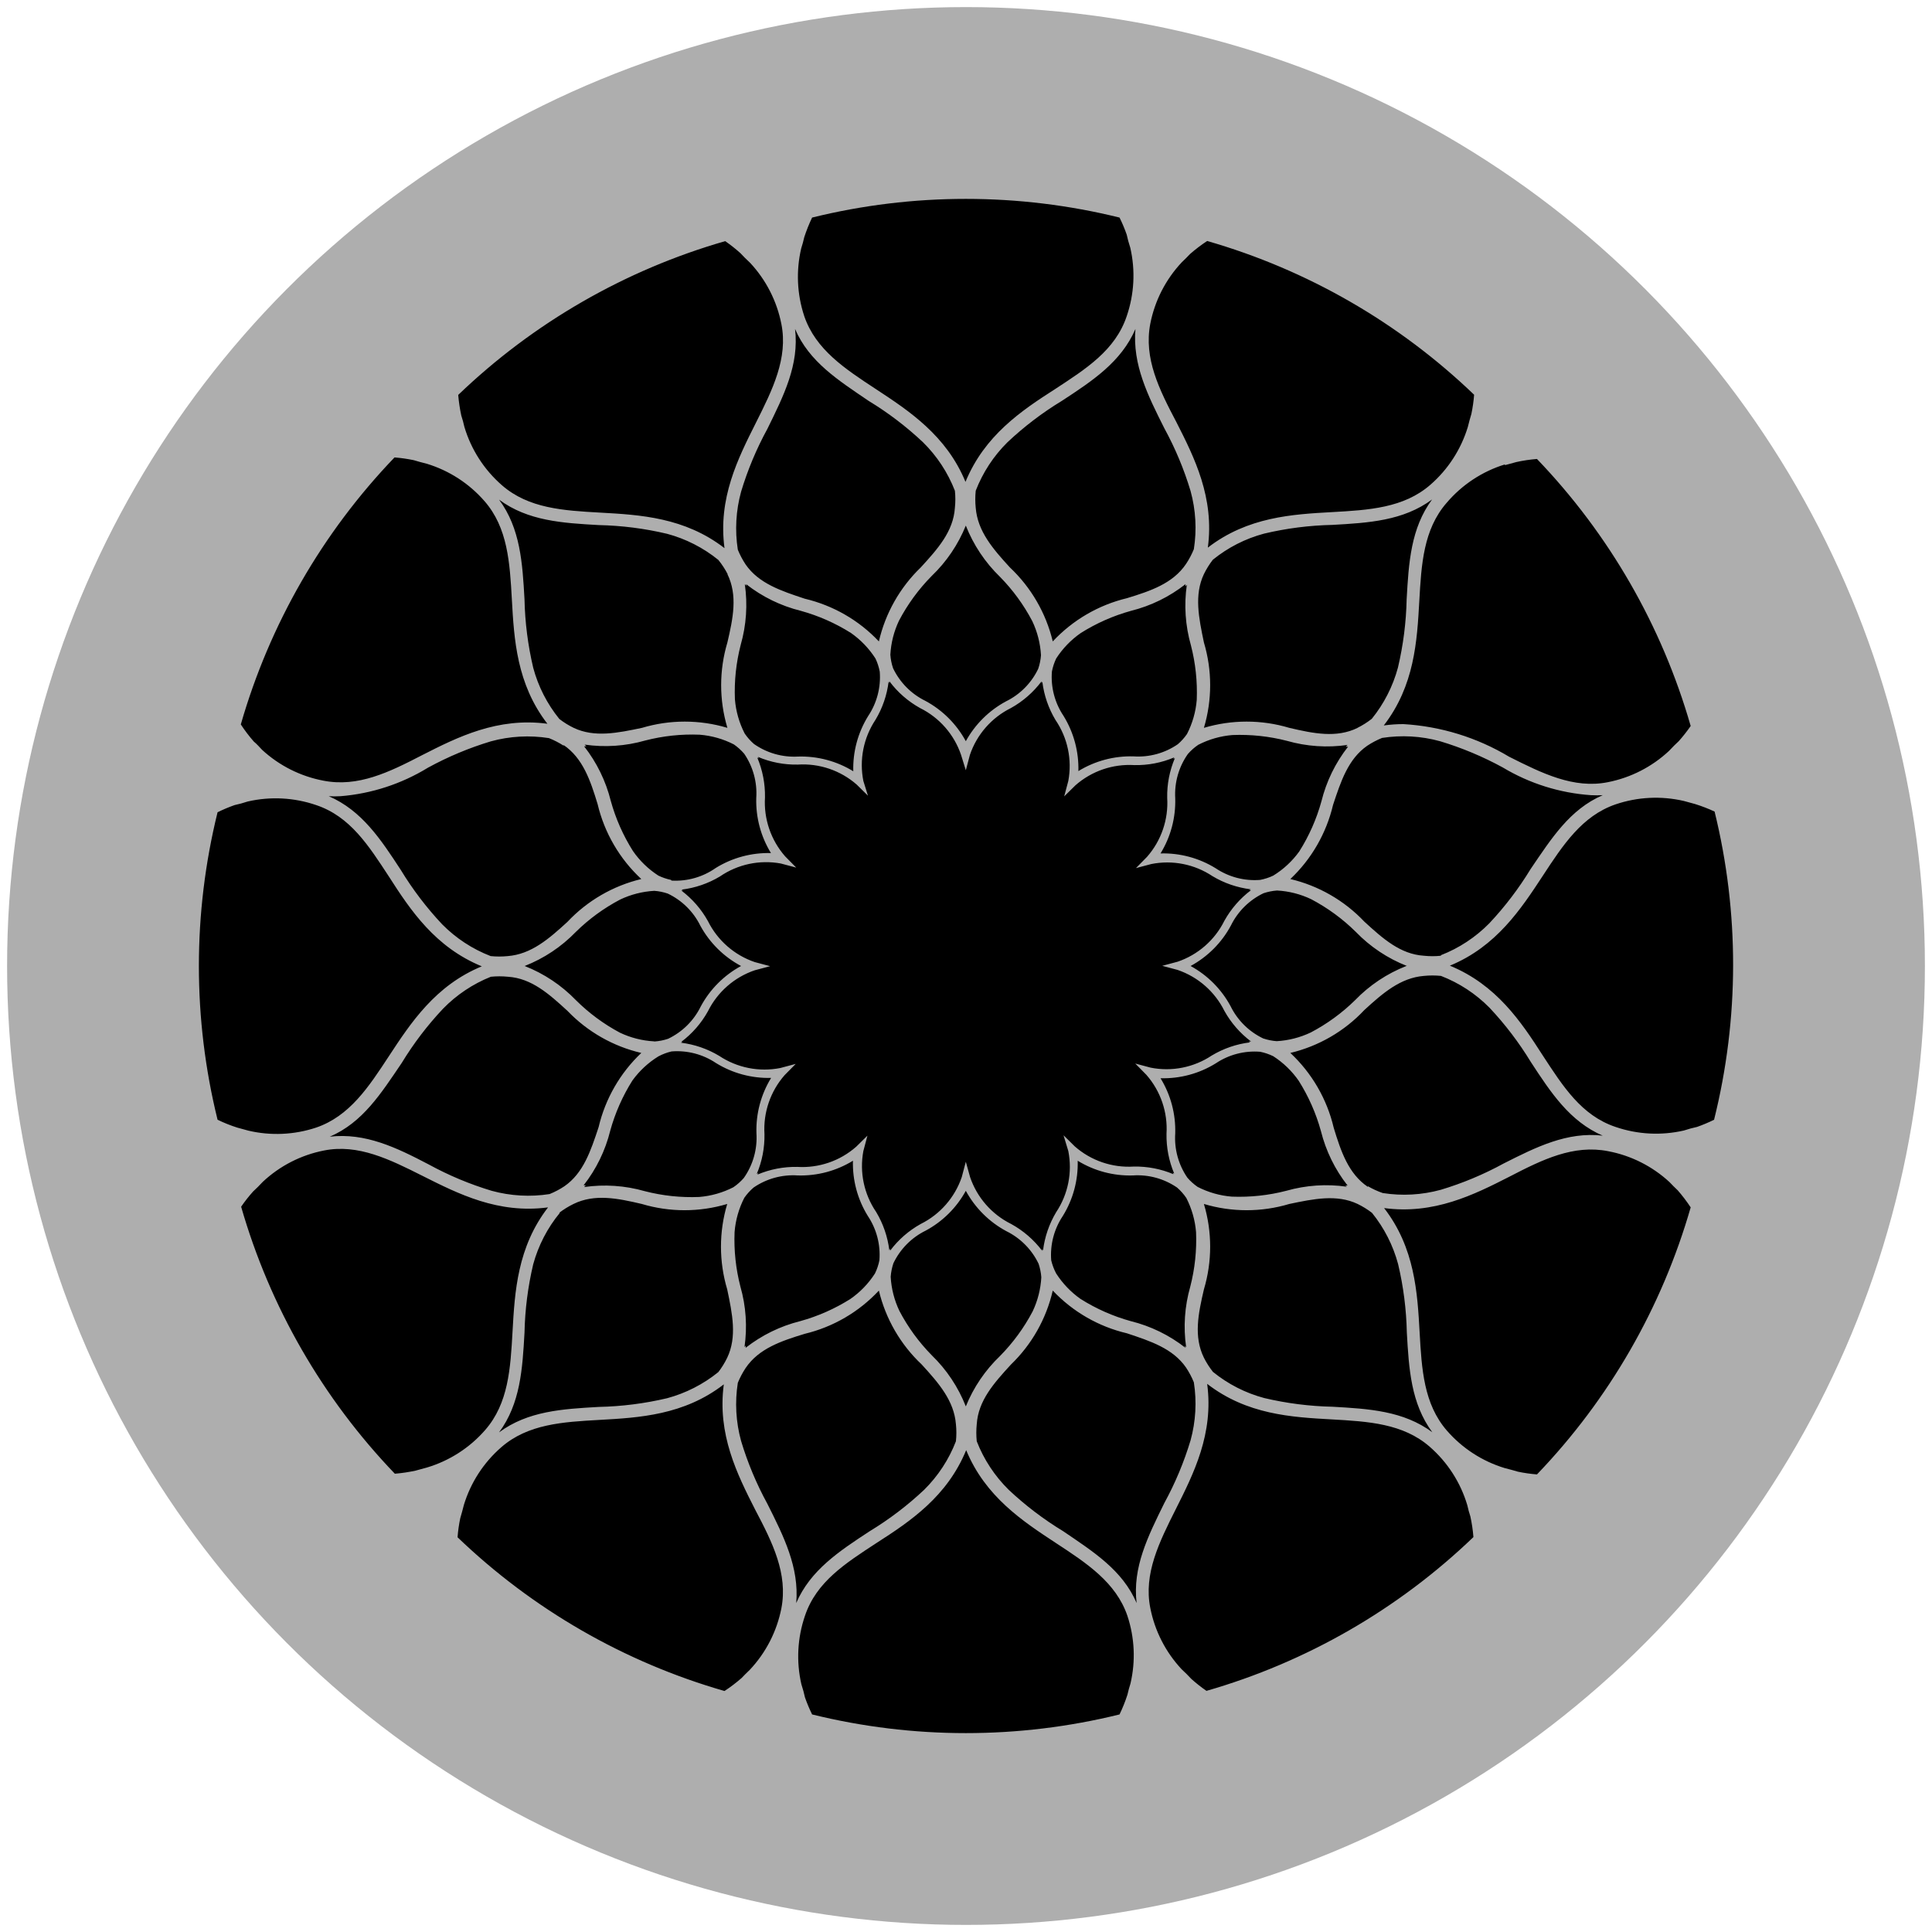 <svg width="64" height="64" viewBox="0 0 64 64" fill="none" xmlns="http://www.w3.org/2000/svg">
<circle cx="32" cy="32" r="31.765" fill="#AEAEAE"/>
<path d="M39.27 44.648C38.736 44.229 38.119 43.928 37.46 43.765C36.872 43.603 36.312 43.355 35.796 43.03C35.474 42.804 35.2 42.517 34.987 42.186C34.914 42.049 34.859 41.902 34.823 41.751C34.782 41.231 34.918 40.712 35.208 40.279C35.547 39.731 35.718 39.096 35.7 38.451C36.249 38.788 36.884 38.957 37.528 38.938C38.047 38.903 38.564 39.045 38.993 39.34C39.109 39.441 39.212 39.557 39.299 39.685C39.479 40.038 39.589 40.422 39.621 40.817C39.646 41.425 39.581 42.033 39.429 42.622C39.242 43.275 39.196 43.959 39.293 44.631L39.236 44.575L39.27 44.648ZM31.994 46.589C31.743 45.949 31.357 45.37 30.863 44.892C30.437 44.458 30.076 43.964 29.794 43.426C29.625 43.071 29.526 42.686 29.505 42.294C29.516 42.142 29.547 41.992 29.595 41.847C29.82 41.376 30.197 40.995 30.665 40.766C31.226 40.464 31.688 40.006 31.994 39.447C32.302 40.014 32.768 40.478 33.335 40.783C33.803 41.013 34.18 41.393 34.405 41.864C34.453 42.008 34.484 42.159 34.495 42.311C34.474 42.703 34.376 43.088 34.207 43.443C33.921 43.986 33.557 44.483 33.126 44.92C32.635 45.39 32.249 45.959 31.994 46.589ZM33.494 40.545C32.854 40.228 32.366 39.67 32.136 38.995L31.994 38.485L31.859 38.995C31.628 39.67 31.14 40.228 30.501 40.545C30.105 40.765 29.76 41.066 29.488 41.428V41.366L29.46 41.417C29.405 40.968 29.256 40.536 29.024 40.149C28.621 39.558 28.468 38.832 28.6 38.129L28.735 37.62L28.362 37.987C27.825 38.459 27.123 38.699 26.41 38.655C25.958 38.647 25.509 38.733 25.092 38.91L25.12 38.859L25.069 38.887C25.246 38.47 25.332 38.021 25.324 37.569C25.28 36.855 25.52 36.153 25.991 35.616L26.359 35.243L25.85 35.379C25.148 35.518 24.42 35.373 23.824 34.977C23.437 34.744 23.005 34.596 22.557 34.541L22.608 34.513H22.568C22.93 34.241 23.231 33.896 23.451 33.5C23.768 32.86 24.326 32.372 25.001 32.142L25.511 32.006L25.001 31.87C24.326 31.64 23.768 31.151 23.451 30.512C23.231 30.116 22.93 29.771 22.568 29.499H22.631L22.58 29.47C23.028 29.415 23.46 29.267 23.847 29.035C24.437 28.63 25.163 28.475 25.867 28.605L26.376 28.74L26.008 28.367C25.537 27.83 25.297 27.128 25.341 26.415C25.349 25.962 25.262 25.513 25.086 25.096L25.137 25.124L25.109 25.073C25.526 25.25 25.975 25.337 26.427 25.328C27.14 25.282 27.841 25.52 28.379 25.99L28.752 26.358L28.6 25.871C28.46 25.169 28.605 24.441 29.001 23.845C29.234 23.458 29.382 23.026 29.437 22.578L29.465 22.628V22.572C29.737 22.934 30.082 23.235 30.478 23.455C31.118 23.772 31.606 24.329 31.836 25.005L31.994 25.515L32.13 25.005C32.36 24.329 32.849 23.772 33.488 23.455C33.884 23.235 34.229 22.934 34.501 22.572V22.634L34.529 22.583C34.584 23.032 34.732 23.463 34.965 23.851C35.368 24.442 35.52 25.168 35.389 25.871L35.253 26.381L35.627 26.013C36.164 25.541 36.865 25.301 37.579 25.345C38.031 25.354 38.48 25.267 38.897 25.09L38.869 25.141L38.92 25.113C38.743 25.53 38.656 25.979 38.665 26.431C38.709 27.145 38.469 27.847 37.997 28.384L37.63 28.757L38.139 28.622C38.84 28.482 39.569 28.627 40.164 29.023C40.552 29.256 40.983 29.404 41.432 29.459L41.381 29.487H41.443C41.081 29.759 40.78 30.105 40.56 30.5C40.243 31.14 39.686 31.628 39.01 31.858L38.501 31.994L39.01 32.13C39.686 32.361 40.243 32.849 40.56 33.488C40.78 33.884 41.081 34.229 41.443 34.501H41.358L41.409 34.53C40.961 34.584 40.529 34.733 40.142 34.965C39.546 35.362 38.818 35.507 38.116 35.367L37.607 35.231L37.975 35.605C38.446 36.142 38.686 36.844 38.642 37.557C38.634 38.01 38.721 38.459 38.897 38.876L38.846 38.847L38.874 38.898C38.458 38.722 38.008 38.635 37.556 38.644C36.843 38.688 36.141 38.448 35.604 37.976L35.231 37.608L35.389 38.129C35.528 38.831 35.384 39.559 34.987 40.155C34.755 40.542 34.607 40.974 34.552 41.422L34.523 41.371V41.434C34.247 41.068 33.896 40.765 33.494 40.545ZM24.718 19.352C25.253 19.771 25.87 20.072 26.529 20.235C27.116 20.397 27.677 20.645 28.192 20.97C28.514 21.196 28.789 21.483 29.001 21.814C29.067 21.952 29.114 22.099 29.143 22.249C29.184 22.769 29.048 23.288 28.758 23.721C28.419 24.269 28.248 24.904 28.266 25.549C27.717 25.212 27.082 25.043 26.438 25.062C25.917 25.092 25.4 24.944 24.973 24.643C24.857 24.541 24.754 24.425 24.668 24.298C24.487 23.945 24.377 23.561 24.345 23.166C24.32 22.558 24.385 21.95 24.537 21.361C24.724 20.708 24.77 20.024 24.673 19.352L24.73 19.409L24.718 19.352ZM24.639 39.023C24.538 39.139 24.422 39.242 24.294 39.329C23.942 39.509 23.557 39.619 23.163 39.651C22.555 39.676 21.947 39.611 21.358 39.459C20.705 39.272 20.021 39.226 19.349 39.323L19.406 39.266H19.332C19.751 38.732 20.052 38.115 20.215 37.455C20.377 36.868 20.625 36.307 20.95 35.792C21.182 35.472 21.474 35.201 21.81 34.994C21.948 34.921 22.094 34.865 22.246 34.83C22.766 34.788 23.284 34.924 23.717 35.214C24.265 35.553 24.9 35.724 25.544 35.707C25.208 36.256 25.038 36.891 25.058 37.535C25.093 38.064 24.945 38.59 24.639 39.023ZM21.663 34.496C21.271 34.474 20.886 34.376 20.532 34.207C19.997 33.921 19.507 33.559 19.078 33.132C18.599 32.637 18.02 32.251 17.38 32C18.02 31.749 18.599 31.363 19.078 30.868C19.511 30.442 20.005 30.082 20.543 29.799C20.898 29.63 21.282 29.532 21.674 29.51C21.827 29.521 21.977 29.552 22.121 29.601C22.592 29.825 22.973 30.202 23.202 30.67C23.512 31.235 23.98 31.698 24.549 32C23.982 32.307 23.518 32.773 23.213 33.341C22.984 33.809 22.603 34.186 22.133 34.411C21.986 34.46 21.834 34.49 21.68 34.501L21.663 34.496ZM22.229 29.148C22.084 29.118 21.944 29.07 21.81 29.006C21.479 28.793 21.192 28.516 20.967 28.191C20.642 27.676 20.394 27.115 20.232 26.528C20.068 25.87 19.767 25.255 19.349 24.722H19.423L19.366 24.666C20.038 24.763 20.722 24.717 21.375 24.53C21.964 24.378 22.572 24.313 23.179 24.338C23.574 24.37 23.959 24.479 24.311 24.66C24.436 24.747 24.55 24.85 24.651 24.966C24.945 25.395 25.087 25.912 25.052 26.431C25.033 27.075 25.202 27.71 25.539 28.259C24.895 28.242 24.259 28.413 23.711 28.752C23.284 29.053 22.768 29.2 22.246 29.171L22.229 29.148ZM24.096 19.018C24.441 19.72 24.283 20.484 24.096 21.282C23.82 22.205 23.82 23.188 24.096 24.111C23.173 23.835 22.19 23.835 21.267 24.111C20.458 24.281 19.694 24.439 19.004 24.111C18.836 24.03 18.677 23.931 18.529 23.817C18.124 23.318 17.829 22.74 17.663 22.119C17.488 21.377 17.391 20.618 17.375 19.856C17.307 18.65 17.239 17.507 16.532 16.551C17.488 17.258 18.631 17.326 19.836 17.394C20.598 17.41 21.357 17.507 22.099 17.683C22.719 17.849 23.297 18.144 23.796 18.548C23.916 18.696 24.02 18.855 24.107 19.024L24.096 19.018ZM18.665 24.677C19.309 25.113 19.558 25.854 19.796 26.635C20.022 27.589 20.526 28.453 21.244 29.119C20.307 29.344 19.455 29.837 18.795 30.54C18.178 31.106 17.595 31.61 16.82 31.672C16.632 31.691 16.442 31.691 16.254 31.672C15.65 31.439 15.103 31.08 14.647 30.619C14.13 30.069 13.671 29.466 13.278 28.82C12.616 27.807 11.988 26.85 10.891 26.375C11.021 26.383 11.151 26.383 11.281 26.375C12.307 26.292 13.3 25.968 14.178 25.43C14.84 25.068 15.537 24.776 16.26 24.558C16.886 24.386 17.542 24.35 18.184 24.451C18.356 24.519 18.521 24.604 18.676 24.705L18.665 24.677ZM16.26 32.356C16.448 32.337 16.638 32.337 16.826 32.356C17.607 32.407 18.184 32.922 18.8 33.488C19.463 34.179 20.312 34.663 21.244 34.88C20.543 35.543 20.052 36.397 19.83 37.337C19.57 38.123 19.326 38.859 18.698 39.295C18.544 39.398 18.379 39.485 18.206 39.555C17.567 39.655 16.913 39.618 16.288 39.447C15.566 39.23 14.868 38.938 14.206 38.576C13.126 38.01 12.101 37.518 10.925 37.654C12.017 37.184 12.622 36.222 13.306 35.214C13.699 34.568 14.158 33.965 14.676 33.415C15.124 32.955 15.664 32.594 16.26 32.356ZM18.523 40.177C18.671 40.063 18.83 39.965 18.998 39.883C19.7 39.538 20.464 39.696 21.261 39.883C22.184 40.159 23.168 40.159 24.09 39.883C23.814 40.806 23.814 41.79 24.09 42.713C24.26 43.522 24.419 44.286 24.09 44.976C24.009 45.144 23.91 45.304 23.796 45.452C23.297 45.856 22.719 46.151 22.099 46.318C21.357 46.493 20.598 46.59 19.836 46.606C18.631 46.674 17.488 46.742 16.532 47.449C17.239 46.493 17.307 45.35 17.375 44.145C17.391 43.382 17.488 42.623 17.663 41.881C17.834 41.257 18.134 40.676 18.546 40.177H18.523ZM24.662 44.626C24.759 43.954 24.713 43.269 24.526 42.617C24.374 42.027 24.309 41.419 24.334 40.811C24.366 40.416 24.475 40.032 24.656 39.679C24.743 39.554 24.846 39.44 24.962 39.34C25.391 39.045 25.907 38.903 26.427 38.938C27.071 38.957 27.706 38.788 28.255 38.451C28.237 39.096 28.408 39.731 28.747 40.279C29.037 40.712 29.173 41.231 29.131 41.751C29.101 41.901 29.052 42.048 28.984 42.186C28.771 42.518 28.494 42.805 28.17 43.03C27.654 43.355 27.094 43.603 26.506 43.765C25.849 43.929 25.234 44.23 24.701 44.648V44.575L24.662 44.626ZM31.994 17.411C32.246 18.051 32.632 18.63 33.126 19.109C33.552 19.542 33.912 20.036 34.195 20.574C34.364 20.929 34.462 21.314 34.484 21.706C34.472 21.858 34.442 22.009 34.393 22.153C34.169 22.624 33.792 23.005 33.324 23.234C32.763 23.536 32.301 23.994 31.994 24.553C31.687 23.986 31.221 23.522 30.654 23.217C30.186 22.988 29.809 22.607 29.584 22.136C29.535 21.992 29.505 21.841 29.494 21.689C29.515 21.297 29.613 20.912 29.782 20.557C30.068 20.014 30.432 19.517 30.863 19.08C31.354 18.61 31.739 18.041 31.994 17.411ZM46.586 32C45.946 32.251 45.367 32.637 44.889 33.132C44.455 33.558 43.961 33.918 43.423 34.201C43.068 34.37 42.684 34.468 42.292 34.49C42.139 34.479 41.989 34.448 41.845 34.4C41.374 34.175 40.993 33.798 40.764 33.33C40.461 32.768 40.001 32.306 39.44 32C40.006 31.693 40.471 31.227 40.775 30.659C41.005 30.191 41.386 29.814 41.856 29.589C42.001 29.541 42.151 29.51 42.303 29.499C42.695 29.52 43.08 29.618 43.434 29.787C43.977 30.073 44.475 30.437 44.911 30.868C45.389 31.363 45.968 31.749 46.609 32H46.535H46.586ZM44.617 39.312C43.945 39.214 43.261 39.261 42.608 39.447C42.02 39.599 41.411 39.664 40.804 39.64C40.409 39.608 40.024 39.498 39.672 39.317C39.547 39.23 39.432 39.127 39.333 39.012C39.038 38.582 38.896 38.066 38.931 37.546C38.95 36.902 38.781 36.267 38.444 35.718C39.088 35.736 39.724 35.565 40.272 35.226C40.705 34.935 41.223 34.8 41.743 34.841C41.894 34.871 42.04 34.921 42.178 34.988C42.51 35.202 42.797 35.479 43.022 35.803C43.347 36.319 43.595 36.879 43.757 37.467C43.921 38.124 44.221 38.739 44.64 39.272H44.566L44.617 39.312ZM42.178 29.006C42.04 29.072 41.893 29.119 41.743 29.148C41.223 29.189 40.705 29.053 40.272 28.763C39.724 28.424 39.088 28.253 38.444 28.271C38.781 27.722 38.95 27.087 38.931 26.443C38.901 25.921 39.048 25.404 39.35 24.977C39.451 24.861 39.567 24.758 39.695 24.672C40.047 24.491 40.432 24.381 40.826 24.349C41.434 24.325 42.042 24.389 42.631 24.541C43.283 24.728 43.968 24.774 44.64 24.677L44.583 24.734H44.657C44.238 25.268 43.937 25.885 43.774 26.545C43.612 27.132 43.364 27.693 43.038 28.208C42.807 28.528 42.515 28.799 42.178 29.006ZM44.974 24.111C44.272 24.456 43.508 24.298 42.71 24.111C41.788 23.835 40.804 23.835 39.881 24.111C40.157 23.188 40.157 22.205 39.881 21.282C39.712 20.472 39.553 19.708 39.881 19.018C39.963 18.85 40.062 18.691 40.176 18.543C40.674 18.138 41.253 17.843 41.873 17.677C42.615 17.501 43.374 17.404 44.136 17.388C45.341 17.32 46.484 17.252 47.44 16.545C46.733 17.501 46.665 18.645 46.597 19.85C46.581 20.613 46.484 21.371 46.309 22.114C46.142 22.734 45.847 23.312 45.443 23.811C45.295 23.927 45.136 24.028 44.968 24.111H44.974ZM39.316 19.369C39.218 20.041 39.265 20.725 39.451 21.378C39.603 21.967 39.668 22.575 39.644 23.183C39.612 23.578 39.502 23.962 39.321 24.315C39.234 24.441 39.131 24.555 39.016 24.654C38.586 24.95 38.07 25.091 37.55 25.056C36.907 25.037 36.272 25.206 35.723 25.543C35.74 24.899 35.569 24.263 35.231 23.715C34.94 23.282 34.805 22.764 34.846 22.244C34.875 22.095 34.922 21.951 34.987 21.814C35.201 21.482 35.478 21.195 35.802 20.97C36.318 20.645 36.878 20.397 37.465 20.235C38.123 20.071 38.738 19.77 39.27 19.352V19.425L39.316 19.369ZM39.881 44.976C39.536 44.275 39.695 43.511 39.881 42.713C40.157 41.79 40.157 40.806 39.881 39.883C40.804 40.159 41.788 40.159 42.71 39.883C43.519 39.713 44.283 39.555 44.974 39.883C45.142 39.965 45.301 40.063 45.449 40.177C45.853 40.676 46.148 41.255 46.314 41.875C46.49 42.617 46.587 43.376 46.603 44.139C46.671 45.344 46.739 46.487 47.446 47.444C46.49 46.736 45.347 46.668 44.142 46.6C43.379 46.584 42.621 46.487 41.879 46.312C41.258 46.146 40.68 45.851 40.181 45.446C40.066 45.3 39.965 45.143 39.881 44.976ZM45.313 39.317C44.668 38.882 44.419 38.14 44.181 37.359C43.958 36.409 43.458 35.547 42.744 34.88C43.682 34.656 44.534 34.163 45.194 33.46C45.811 32.894 46.394 32.391 47.169 32.328C47.357 32.309 47.546 32.309 47.734 32.328C48.339 32.562 48.886 32.92 49.341 33.381C49.859 33.931 50.318 34.535 50.711 35.18C51.373 36.193 52.001 37.15 53.093 37.62C51.91 37.484 50.886 37.999 49.811 38.542C49.149 38.904 48.451 39.196 47.729 39.413C47.102 39.585 46.447 39.622 45.805 39.521C45.634 39.462 45.469 39.386 45.313 39.295V39.317ZM47.734 31.66C47.546 31.68 47.357 31.68 47.169 31.66C46.388 31.61 45.811 31.095 45.194 30.529C44.532 29.83 43.681 29.341 42.744 29.119C43.446 28.457 43.937 27.603 44.159 26.663C44.419 25.877 44.662 25.141 45.29 24.705C45.445 24.602 45.61 24.515 45.782 24.445C46.422 24.345 47.076 24.381 47.7 24.553C48.423 24.77 49.121 25.062 49.783 25.424C50.67 25.956 51.67 26.27 52.702 26.341C52.832 26.348 52.962 26.348 53.093 26.341C52.001 26.811 51.395 27.773 50.705 28.786C50.312 29.432 49.853 30.035 49.336 30.585C48.881 31.048 48.333 31.409 47.729 31.643L47.734 31.66ZM49.856 15.408L50.23 15.306C50.455 15.256 50.684 15.222 50.914 15.204C53.305 17.695 55.052 20.731 56.006 24.049C55.885 24.225 55.753 24.393 55.61 24.553C55.508 24.649 55.401 24.751 55.288 24.875C54.723 25.403 54.021 25.762 53.262 25.911C52.131 26.137 51.084 25.617 49.992 25.068C48.929 24.43 47.727 24.06 46.49 23.987C46.272 23.987 46.055 24.002 45.839 24.032C46.858 22.713 46.942 21.236 47.016 19.912C47.084 18.695 47.152 17.541 47.921 16.658C48.43 16.059 49.099 15.617 49.85 15.385L49.856 15.408ZM38.105 10.722C38.255 9.958 38.618 9.251 39.151 8.685C39.248 8.594 39.338 8.503 39.423 8.413C39.602 8.257 39.791 8.113 39.989 7.983C43.306 8.937 46.342 10.685 48.832 13.076C48.816 13.289 48.785 13.501 48.742 13.71C48.702 13.84 48.662 13.987 48.623 14.146C48.397 14.887 47.968 15.55 47.384 16.058C46.501 16.828 45.347 16.896 44.13 16.964C42.812 17.037 41.33 17.122 40.011 18.141C40.232 16.488 39.57 15.164 38.971 13.987C38.399 12.9 37.884 11.871 38.105 10.722ZM38.569 14.185C38.931 14.847 39.223 15.545 39.44 16.268C39.612 16.894 39.649 17.55 39.548 18.192C39.478 18.364 39.391 18.529 39.287 18.684C38.852 19.329 38.111 19.578 37.33 19.816C36.389 20.042 35.535 20.54 34.874 21.248C34.65 20.31 34.156 19.458 33.454 18.797C32.888 18.18 32.385 17.598 32.322 16.822C32.303 16.634 32.303 16.445 32.322 16.256C32.556 15.652 32.914 15.104 33.375 14.649C33.925 14.131 34.528 13.672 35.174 13.28C36.187 12.618 37.143 11.989 37.613 10.897C37.511 12.08 38.026 13.104 38.569 14.185ZM26.54 8.232C26.58 8.107 26.614 7.983 26.642 7.858C26.714 7.636 26.801 7.418 26.902 7.207C30.247 6.382 33.742 6.382 37.086 7.207C37.177 7.391 37.257 7.58 37.324 7.773C37.352 7.909 37.392 8.051 37.443 8.209C37.615 8.96 37.574 9.744 37.324 10.473C36.945 11.605 35.977 12.216 34.959 12.884C33.828 13.608 32.617 14.423 31.983 15.962C31.349 14.423 30.11 13.608 29.007 12.884C27.989 12.216 27.021 11.582 26.642 10.473C26.402 9.749 26.367 8.974 26.54 8.232ZM26.337 10.897C26.806 11.989 27.768 12.595 28.775 13.28C29.421 13.672 30.024 14.131 30.574 14.649C31.037 15.104 31.397 15.652 31.632 16.256C31.652 16.445 31.652 16.634 31.632 16.822C31.581 17.603 31.067 18.18 30.501 18.797C29.811 19.462 29.329 20.314 29.114 21.248C28.452 20.546 27.598 20.055 26.659 19.833C25.873 19.573 25.137 19.329 24.701 18.701C24.598 18.546 24.511 18.381 24.441 18.209C24.341 17.569 24.378 16.915 24.549 16.29C24.766 15.568 25.058 14.87 25.42 14.208C25.963 13.104 26.478 12.08 26.337 10.897ZM15.383 14.14C15.355 14.015 15.321 13.885 15.281 13.766C15.232 13.541 15.198 13.312 15.179 13.082C17.67 10.691 20.705 8.943 24.023 7.988C24.199 8.11 24.367 8.242 24.526 8.385C24.622 8.486 24.724 8.594 24.849 8.707C25.376 9.272 25.735 9.974 25.884 10.733C26.11 11.865 25.59 12.912 25.041 14.004C24.447 15.187 23.779 16.505 24 18.158C22.682 17.139 21.205 17.054 19.881 16.981C18.665 16.913 17.51 16.845 16.628 16.075C16.038 15.561 15.606 14.89 15.383 14.14ZM8.684 24.841C8.594 24.745 8.503 24.643 8.407 24.564C8.251 24.386 8.107 24.196 7.977 23.998C8.931 20.68 10.678 17.644 13.069 15.153C13.282 15.169 13.493 15.2 13.703 15.243C13.833 15.283 13.98 15.323 14.138 15.362C14.879 15.588 15.542 16.017 16.051 16.602C16.82 17.484 16.888 18.639 16.956 19.856C17.029 21.174 17.114 22.657 18.133 23.975C16.481 23.755 15.157 24.417 13.98 25.017C12.888 25.583 11.858 26.086 10.71 25.86C9.953 25.716 9.251 25.363 8.684 24.841ZM8.231 37.455L7.858 37.353C7.635 37.282 7.418 37.195 7.207 37.093C6.382 33.748 6.382 30.252 7.207 26.907C7.391 26.816 7.58 26.737 7.773 26.669C7.909 26.641 8.05 26.601 8.209 26.55C8.959 26.378 9.743 26.419 10.472 26.669C11.604 27.048 12.214 28.016 12.882 29.035C13.606 30.166 14.421 31.378 15.96 32.011C14.421 32.645 13.606 33.885 12.882 34.988C12.214 36.007 11.581 36.974 10.472 37.353C9.749 37.593 8.973 37.629 8.231 37.455ZM14.138 48.615L13.765 48.717C13.539 48.766 13.31 48.8 13.08 48.819C10.69 46.328 8.942 43.292 7.988 39.974C8.109 39.797 8.242 39.629 8.384 39.47C8.486 39.374 8.594 39.272 8.707 39.148C9.272 38.619 9.973 38.261 10.732 38.112C11.864 37.886 12.911 38.406 14.002 38.955C15.185 39.549 16.503 40.217 18.155 39.996C17.137 41.315 17.052 42.792 16.978 44.116C16.91 45.333 16.843 46.487 16.073 47.37C15.559 47.96 14.888 48.392 14.138 48.615ZM25.884 53.278C25.734 54.042 25.371 54.749 24.837 55.316C24.741 55.406 24.651 55.497 24.566 55.587C24.387 55.743 24.198 55.887 24 56.017C20.682 55.063 17.647 53.315 15.157 50.924C15.173 50.711 15.203 50.499 15.247 50.29C15.287 50.16 15.326 50.013 15.366 49.855C15.591 49.113 16.021 48.45 16.605 47.942C17.488 47.172 18.642 47.104 19.858 47.036C21.177 46.963 22.659 46.878 23.977 45.859C23.756 47.512 24.419 48.836 25.018 50.013C25.59 51.099 26.105 52.13 25.884 53.278ZM25.42 49.815C25.058 49.153 24.766 48.455 24.549 47.732C24.377 47.106 24.34 46.45 24.441 45.808C24.511 45.636 24.598 45.471 24.701 45.316C25.137 44.671 25.878 44.422 26.659 44.184C27.6 43.958 28.454 43.46 29.114 42.752C29.339 43.69 29.832 44.542 30.535 45.203C31.1 45.82 31.604 46.402 31.666 47.178C31.686 47.366 31.686 47.556 31.666 47.744C31.433 48.348 31.074 48.896 30.614 49.351C30.064 49.869 29.46 50.328 28.815 50.72C27.802 51.383 26.846 52.011 26.376 53.103C26.478 51.92 25.963 50.896 25.42 49.815ZM37.449 55.768C37.409 55.893 37.375 56.017 37.347 56.142C37.275 56.364 37.188 56.582 37.086 56.793C33.742 57.618 30.247 57.618 26.902 56.793C26.812 56.609 26.732 56.42 26.665 56.227C26.636 56.091 26.597 55.949 26.546 55.791C26.374 55.04 26.415 54.256 26.665 53.527C27.044 52.395 28.011 51.784 29.03 51.117C30.161 50.392 31.372 49.577 32.006 48.038C32.639 49.577 33.878 50.392 34.982 51.117C36 51.784 36.968 52.418 37.347 53.527C37.587 54.251 37.622 55.026 37.449 55.768ZM37.652 53.103C37.183 52.011 36.221 51.405 35.214 50.72C34.568 50.328 33.965 49.869 33.414 49.351C32.952 48.896 32.591 48.348 32.356 47.744C32.337 47.556 32.337 47.366 32.356 47.178C32.407 46.397 32.922 45.82 33.488 45.203C34.178 44.538 34.66 43.686 34.874 42.752C35.537 43.454 36.391 43.946 37.33 44.167C38.116 44.427 38.852 44.671 39.287 45.299C39.391 45.454 39.478 45.619 39.548 45.791C39.648 46.431 39.611 47.085 39.44 47.71C39.223 48.432 38.931 49.13 38.569 49.792C38.026 50.896 37.511 51.92 37.652 53.103ZM48.606 49.86C48.634 49.985 48.668 50.115 48.708 50.234C48.757 50.459 48.791 50.688 48.809 50.918C46.319 53.309 43.284 55.057 39.966 56.012C39.79 55.891 39.622 55.758 39.463 55.615C39.367 55.514 39.265 55.406 39.14 55.293C38.612 54.728 38.254 54.026 38.105 53.267C37.879 52.135 38.399 51.088 38.948 49.996C39.542 48.813 40.21 47.495 39.989 45.842C41.307 46.861 42.784 46.946 44.108 47.019C45.324 47.087 46.478 47.155 47.361 47.925C47.951 48.439 48.383 49.11 48.606 49.86ZM55.305 39.159C55.395 39.255 55.486 39.346 55.576 39.43C55.733 39.609 55.876 39.798 56.006 39.996C55.052 43.315 53.305 46.351 50.914 48.842C50.701 48.825 50.49 48.795 50.281 48.751C50.15 48.711 50.003 48.672 49.845 48.632C49.104 48.407 48.441 47.977 47.932 47.393C47.163 46.51 47.095 45.355 47.027 44.139C46.954 42.82 46.869 41.337 45.85 40.019C47.502 40.24 48.827 39.578 50.003 38.978C51.095 38.412 52.125 37.908 53.273 38.135C54.033 38.279 54.737 38.634 55.305 39.159ZM56.781 37.093C56.598 37.184 56.409 37.263 56.216 37.331C56.08 37.359 55.938 37.399 55.78 37.45C55.029 37.622 54.245 37.581 53.517 37.331C52.385 36.952 51.774 35.984 51.107 34.965C50.382 33.834 49.568 32.623 48.029 31.989C49.568 31.355 50.382 30.116 51.107 29.012C51.774 27.993 52.408 27.026 53.517 26.646C54.246 26.398 55.03 26.359 55.78 26.533L56.153 26.635C56.374 26.704 56.589 26.787 56.798 26.884C57.622 30.238 57.616 33.742 56.781 37.093Z" fill="black"/>
</svg>
